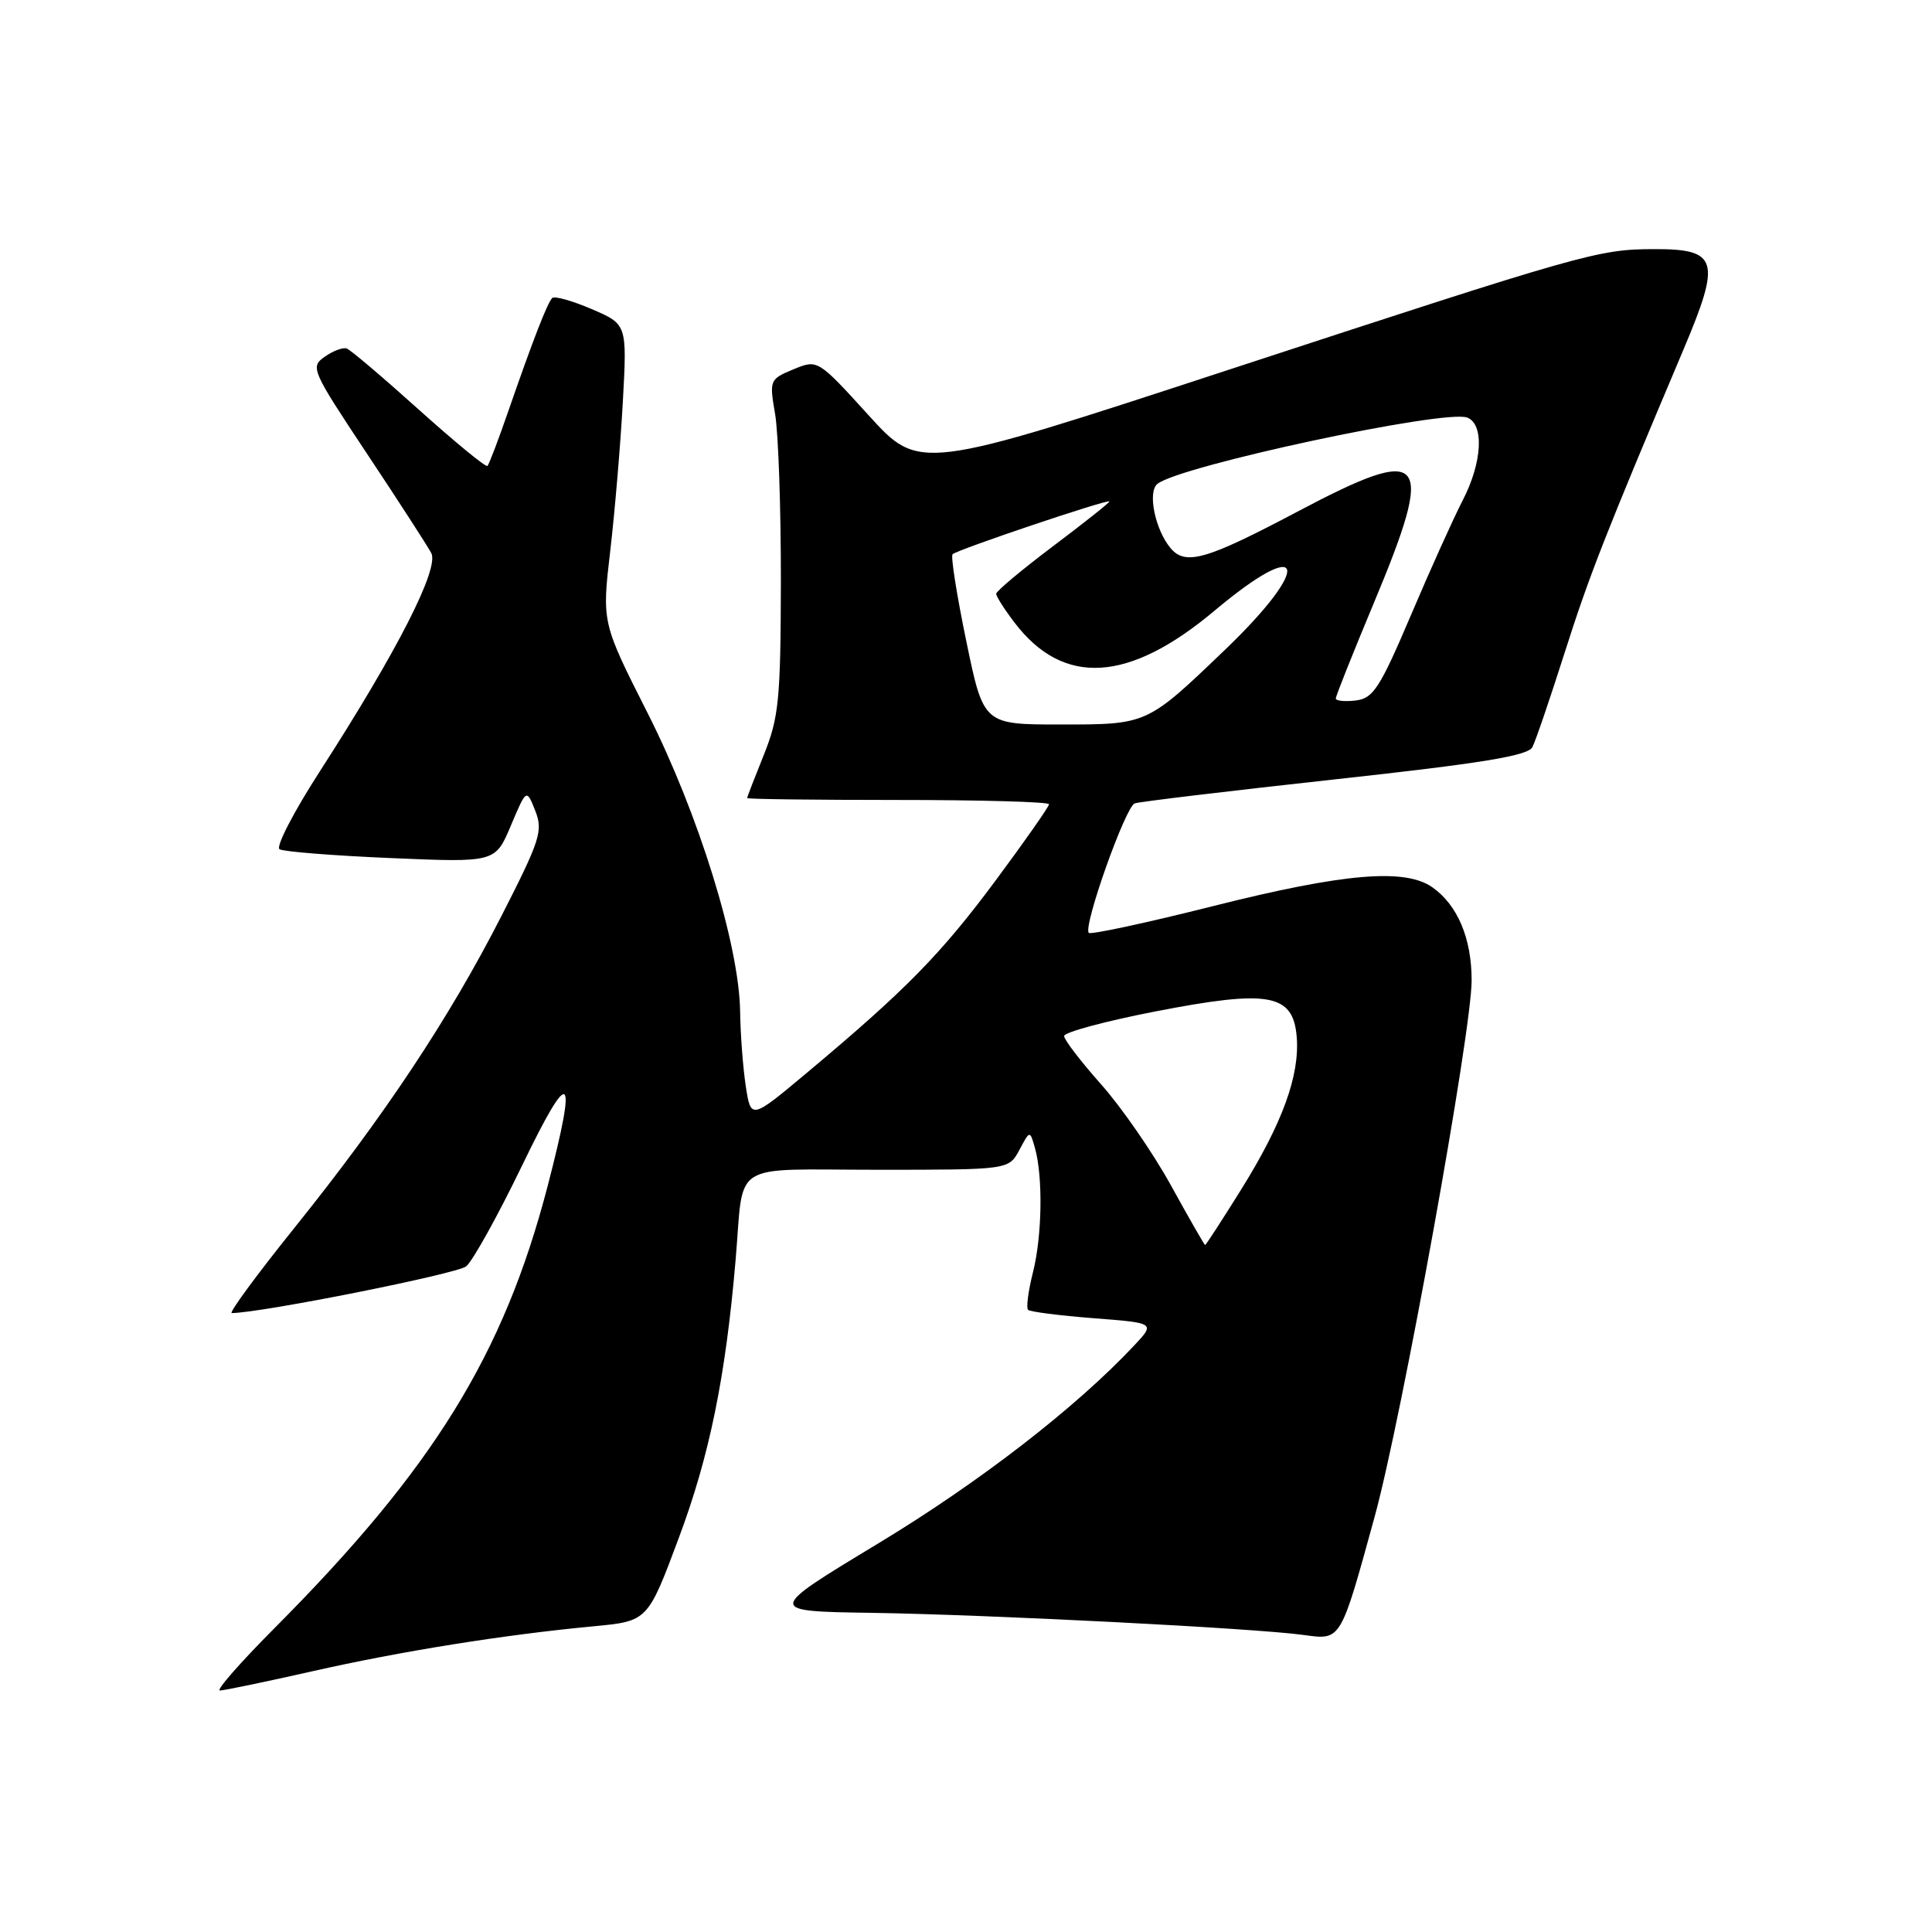 <?xml version="1.0" encoding="UTF-8" standalone="no"?>
<!DOCTYPE svg PUBLIC "-//W3C//DTD SVG 1.1//EN" "http://www.w3.org/Graphics/SVG/1.1/DTD/svg11.dtd" >
<svg xmlns="http://www.w3.org/2000/svg" xmlns:xlink="http://www.w3.org/1999/xlink" version="1.1" viewBox="0 0 256 256">
 <g >
 <path fill="currentColor"
d=" M 41.31 221.47 C 53.14 218.79 66.79 216.61 78.67 215.49 C 85.83 214.81 85.83 214.81 89.96 203.74 C 94.02 192.88 96.15 182.43 97.47 166.97 C 98.62 153.62 96.44 155.00 116.35 155.00 C 133.66 155.00 133.66 155.00 135.07 152.38 C 136.47 149.75 136.47 149.75 137.14 152.13 C 138.21 155.96 138.09 163.77 136.87 168.60 C 136.25 171.06 135.96 173.29 136.22 173.56 C 136.49 173.82 140.39 174.32 144.90 174.67 C 153.08 175.30 153.08 175.30 150.29 178.28 C 142.57 186.51 129.79 196.40 116.39 204.50 C 101.50 213.50 101.50 213.50 115.50 213.71 C 131.06 213.95 166.16 215.74 172.73 216.64 C 177.73 217.33 177.59 217.56 182.14 201.00 C 185.73 187.97 195.00 136.71 195.00 129.91 C 195.00 124.32 193.13 119.91 189.78 117.56 C 186.15 115.02 178.05 115.71 160.83 120.04 C 151.99 122.27 144.54 123.87 144.27 123.61 C 143.48 122.81 149.12 106.89 150.36 106.45 C 150.99 106.23 162.93 104.80 176.89 103.27 C 196.38 101.14 202.47 100.14 203.05 99.00 C 203.48 98.17 205.39 92.55 207.32 86.50 C 210.57 76.28 212.69 70.87 223.11 46.22 C 228.07 34.48 227.64 32.99 219.21 33.01 C 211.75 33.03 210.16 33.48 162.46 49.11 C 121.82 62.43 121.82 62.43 115.09 55.02 C 108.35 47.61 108.35 47.61 105.13 48.94 C 101.98 50.25 101.93 50.36 102.71 54.89 C 103.14 57.42 103.48 67.38 103.47 77.00 C 103.44 92.70 103.20 95.07 101.22 100.00 C 100.00 103.03 99.00 105.61 99.00 105.75 C 99.00 105.89 108.00 106.00 119.00 106.00 C 130.00 106.00 139.00 106.25 139.00 106.57 C 139.00 106.88 135.82 111.42 131.94 116.65 C 124.68 126.43 120.01 131.19 107.00 142.08 C 99.50 148.36 99.50 148.36 98.82 143.93 C 98.45 141.49 98.11 137.05 98.07 134.05 C 97.95 125.21 92.57 107.85 85.82 94.50 C 79.75 82.50 79.75 82.50 80.86 73.00 C 81.47 67.78 82.22 58.88 82.53 53.23 C 83.09 42.97 83.09 42.97 78.41 40.96 C 75.83 39.85 73.47 39.19 73.17 39.49 C 72.53 40.14 70.65 44.96 67.37 54.43 C 66.05 58.25 64.80 61.54 64.59 61.74 C 64.38 61.95 60.31 58.60 55.53 54.31 C 50.75 50.01 46.44 46.35 45.95 46.18 C 45.45 46.00 44.15 46.48 43.04 47.26 C 41.09 48.63 41.26 49.02 48.61 60.09 C 52.78 66.36 56.61 72.29 57.14 73.27 C 58.24 75.32 52.65 86.27 42.37 102.22 C 38.92 107.57 36.52 112.20 37.04 112.53 C 37.56 112.85 44.21 113.38 51.81 113.70 C 65.63 114.29 65.63 114.29 67.69 109.40 C 69.76 104.50 69.76 104.50 70.92 107.42 C 71.98 110.09 71.59 111.29 66.42 121.42 C 59.51 134.94 50.93 147.87 38.97 162.75 C 34.00 168.94 30.28 174.00 30.71 173.99 C 34.74 173.94 60.55 168.79 61.77 167.80 C 62.64 167.08 65.96 161.10 69.15 154.50 C 75.63 141.07 76.56 141.78 72.57 157.14 C 66.75 179.51 57.43 194.58 36.36 215.75 C 31.84 220.29 28.59 224.00 29.13 224.00 C 29.67 224.00 35.15 222.86 41.31 221.47 Z  M 155.15 157.06 C 152.76 152.73 148.60 146.71 145.90 143.68 C 143.21 140.65 141.00 137.77 141.00 137.28 C 141.00 136.78 146.40 135.33 152.99 134.04 C 168.14 131.09 171.34 131.66 171.82 137.37 C 172.24 142.49 169.94 148.83 164.44 157.65 C 161.92 161.69 159.78 164.99 159.68 164.97 C 159.58 164.95 157.54 161.40 155.15 157.06 Z  M 128.04 84.96 C 126.78 78.89 125.96 73.70 126.22 73.44 C 126.84 72.83 147.00 66.04 147.00 66.45 C 147.00 66.62 143.62 69.30 139.50 72.40 C 135.38 75.51 132.00 78.33 132.00 78.68 C 132.00 79.03 133.10 80.75 134.44 82.51 C 140.90 90.98 149.56 90.47 160.92 80.93 C 172.97 70.81 174.06 74.83 162.33 86.09 C 151.94 96.05 152.06 96.00 140.53 96.00 C 130.32 96.00 130.32 96.00 128.04 84.96 Z  M 177.00 92.55 C 177.00 92.23 179.25 86.58 182.00 80.00 C 190.27 60.21 189.05 58.73 171.89 67.81 C 159.79 74.21 157.06 74.99 155.08 72.60 C 153.06 70.16 152.04 65.21 153.35 64.13 C 156.21 61.75 191.46 54.20 194.41 55.33 C 196.69 56.20 196.41 61.28 193.82 66.29 C 192.62 68.61 189.53 75.45 186.96 81.50 C 182.83 91.20 181.96 92.54 179.64 92.82 C 178.19 92.99 177.00 92.87 177.00 92.55 Z "/>
</g>
</svg>